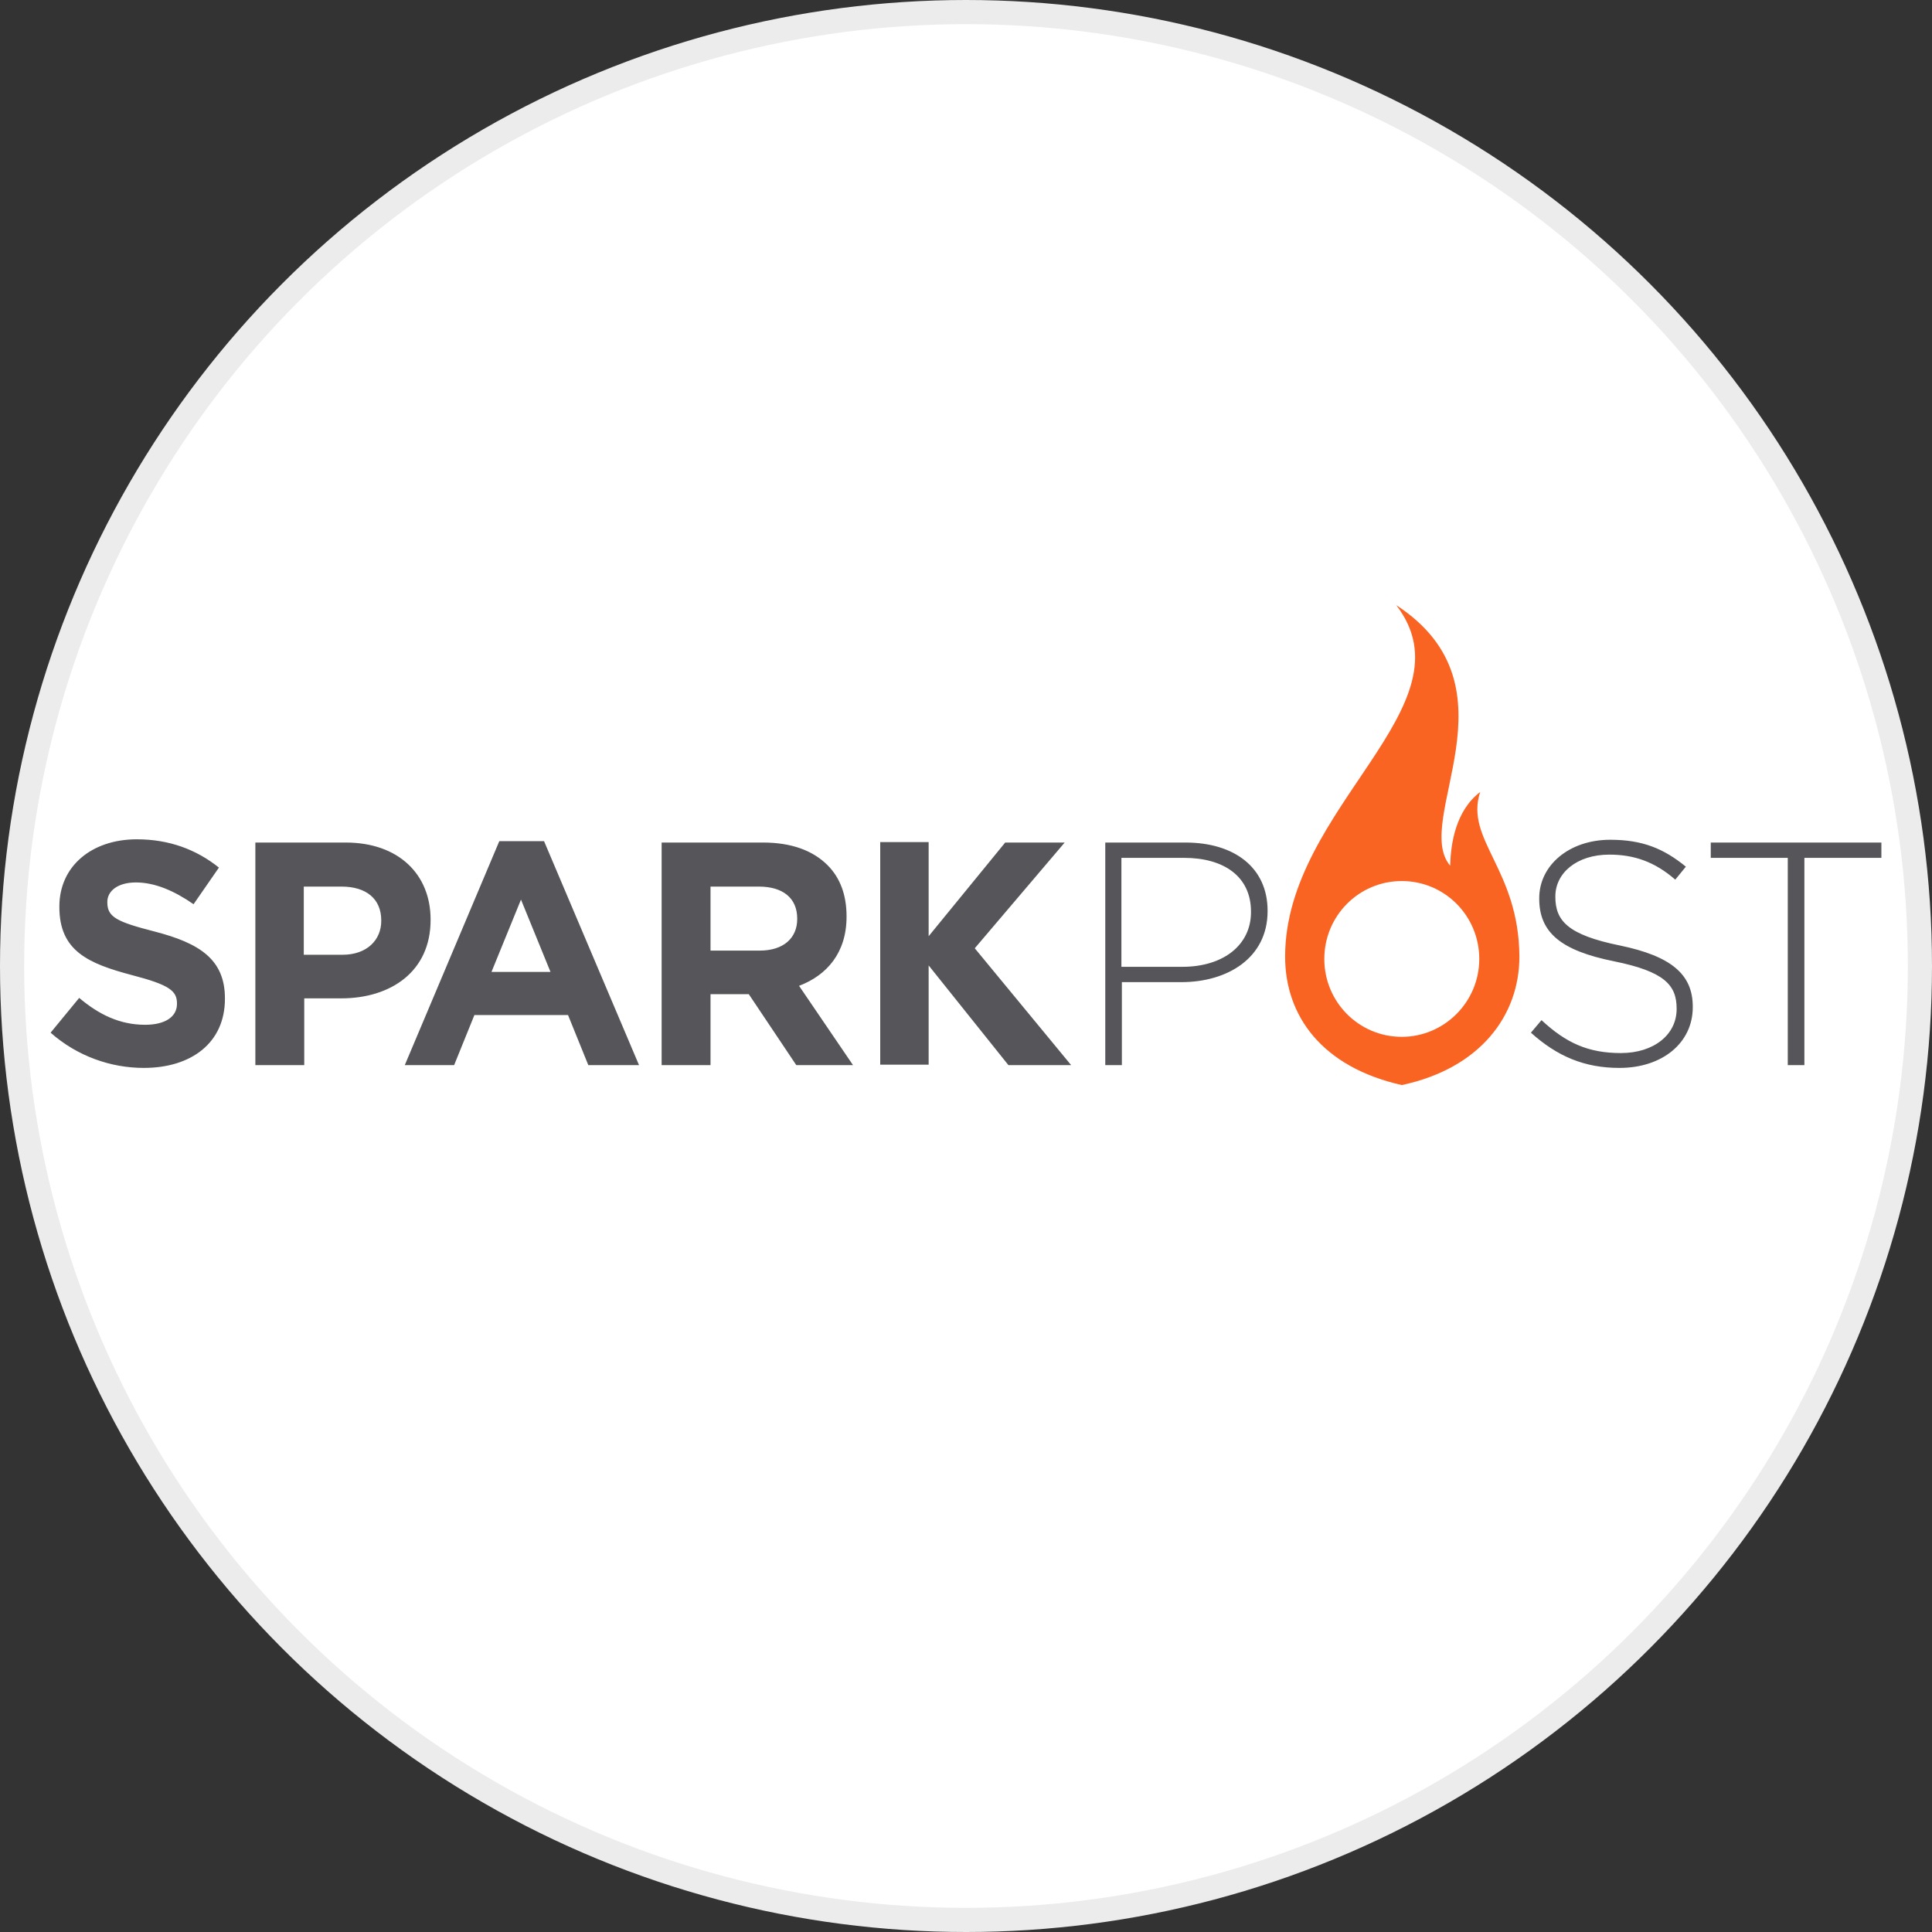 <svg width="100%" height="100%" viewBox="0 0 80 80" fill="none" xmlns="http://www.w3.org/2000/svg">
<rect x="0" y="0" width="80" height="80" fill="#333333" stroke="none"/>
<circle cx="40" cy="40" r="39.5" fill="white" stroke="#ECECEC"/>
<path d="M2.095 42.761L3.279 41.321C4.1 42.012 4.96 42.434 6.01 42.434C6.831 42.434 7.328 42.108 7.328 41.57V41.551C7.328 41.032 7.022 40.783 5.475 40.38C3.661 39.9 2.458 39.381 2.458 37.557V37.538C2.458 35.867 3.795 34.754 5.666 34.754C7.003 34.754 8.13 35.176 9.065 35.925L8.015 37.442C7.213 36.885 6.411 36.54 5.628 36.54C4.864 36.54 4.444 36.904 4.444 37.346V37.365C4.444 37.98 4.845 38.172 6.411 38.575C8.263 39.055 9.314 39.727 9.314 41.34V41.359C9.314 43.183 7.92 44.22 5.953 44.22C4.597 44.22 3.203 43.74 2.095 42.761ZM10.574 34.888H14.317C16.493 34.888 17.83 36.194 17.83 38.076V38.095C17.83 40.226 16.188 41.34 14.126 41.34H12.598V44.105H10.574V34.888ZM14.183 39.535C15.195 39.535 15.787 38.92 15.787 38.133V38.114C15.787 37.212 15.157 36.712 14.145 36.712H12.579V39.535H14.183ZM20.675 34.831H22.528L26.461 44.105H24.361L23.521 42.031H19.644L18.804 44.105H16.761L20.675 34.831ZM22.795 40.245L21.573 37.25L20.351 40.245H22.795ZM27.416 34.888H31.598C32.763 34.888 33.66 35.215 34.271 35.829C34.787 36.347 35.054 37.058 35.054 37.941V37.96C35.054 39.439 34.252 40.38 33.087 40.821L35.322 44.105H32.973L31.006 41.167H29.421V44.105H27.397V34.888H27.416ZM31.464 39.362C32.438 39.362 33.011 38.844 33.011 38.056V38.037C33.011 37.173 32.4 36.712 31.426 36.712H29.421V39.362H31.464ZM45.767 34.888H49.089C51.114 34.888 52.488 35.925 52.488 37.711V37.73C52.488 39.669 50.827 40.668 48.918 40.668H46.454V44.105H45.767V34.888ZM48.956 40.034C50.655 40.034 51.801 39.132 51.801 37.768V37.749C51.801 36.29 50.674 35.522 49.032 35.522H46.435V40.034H48.956ZM63.392 42.761L63.831 42.242C64.843 43.183 65.76 43.605 67.116 43.605C68.49 43.605 69.426 42.837 69.426 41.781V41.762C69.426 40.783 68.91 40.226 66.829 39.804C64.633 39.362 63.736 38.613 63.736 37.212V37.192C63.736 35.829 64.977 34.773 66.676 34.773C68.013 34.773 68.891 35.138 69.808 35.887L69.369 36.424C68.51 35.675 67.65 35.388 66.638 35.388C65.282 35.388 64.404 36.156 64.404 37.116V37.135C64.404 38.114 64.9 38.709 67.077 39.151C69.197 39.592 70.094 40.341 70.094 41.685V41.705C70.094 43.183 68.834 44.22 67.058 44.22C65.607 44.22 64.48 43.74 63.392 42.761ZM74.028 35.522H70.839V34.888H77.904V35.522H74.716V44.105H74.028V35.522ZM38.453 38.767L41.623 34.888H44.086L40.363 39.266L44.354 44.105H41.757L38.453 39.976V44.085H36.448V34.869H38.453V38.767Z" fill="#55555A"/>
<path d="M61.291 32.795C60.279 33.563 60.069 34.927 60.05 35.848C58.446 33.967 63.029 28.456 57.816 25.058C61.043 29.262 53.214 33.41 53.214 39.612C53.214 42.05 54.723 44.181 58.045 44.93C61.291 44.239 62.915 42.05 62.915 39.612C62.895 35.983 60.642 34.773 61.291 32.795ZM58.045 42.933C56.269 42.933 54.837 41.493 54.837 39.708C54.837 37.922 56.269 36.482 58.045 36.482C59.821 36.482 61.253 37.922 61.253 39.708C61.253 41.493 59.802 42.933 58.045 42.933Z" fill="#FA6423"/>
</svg>
